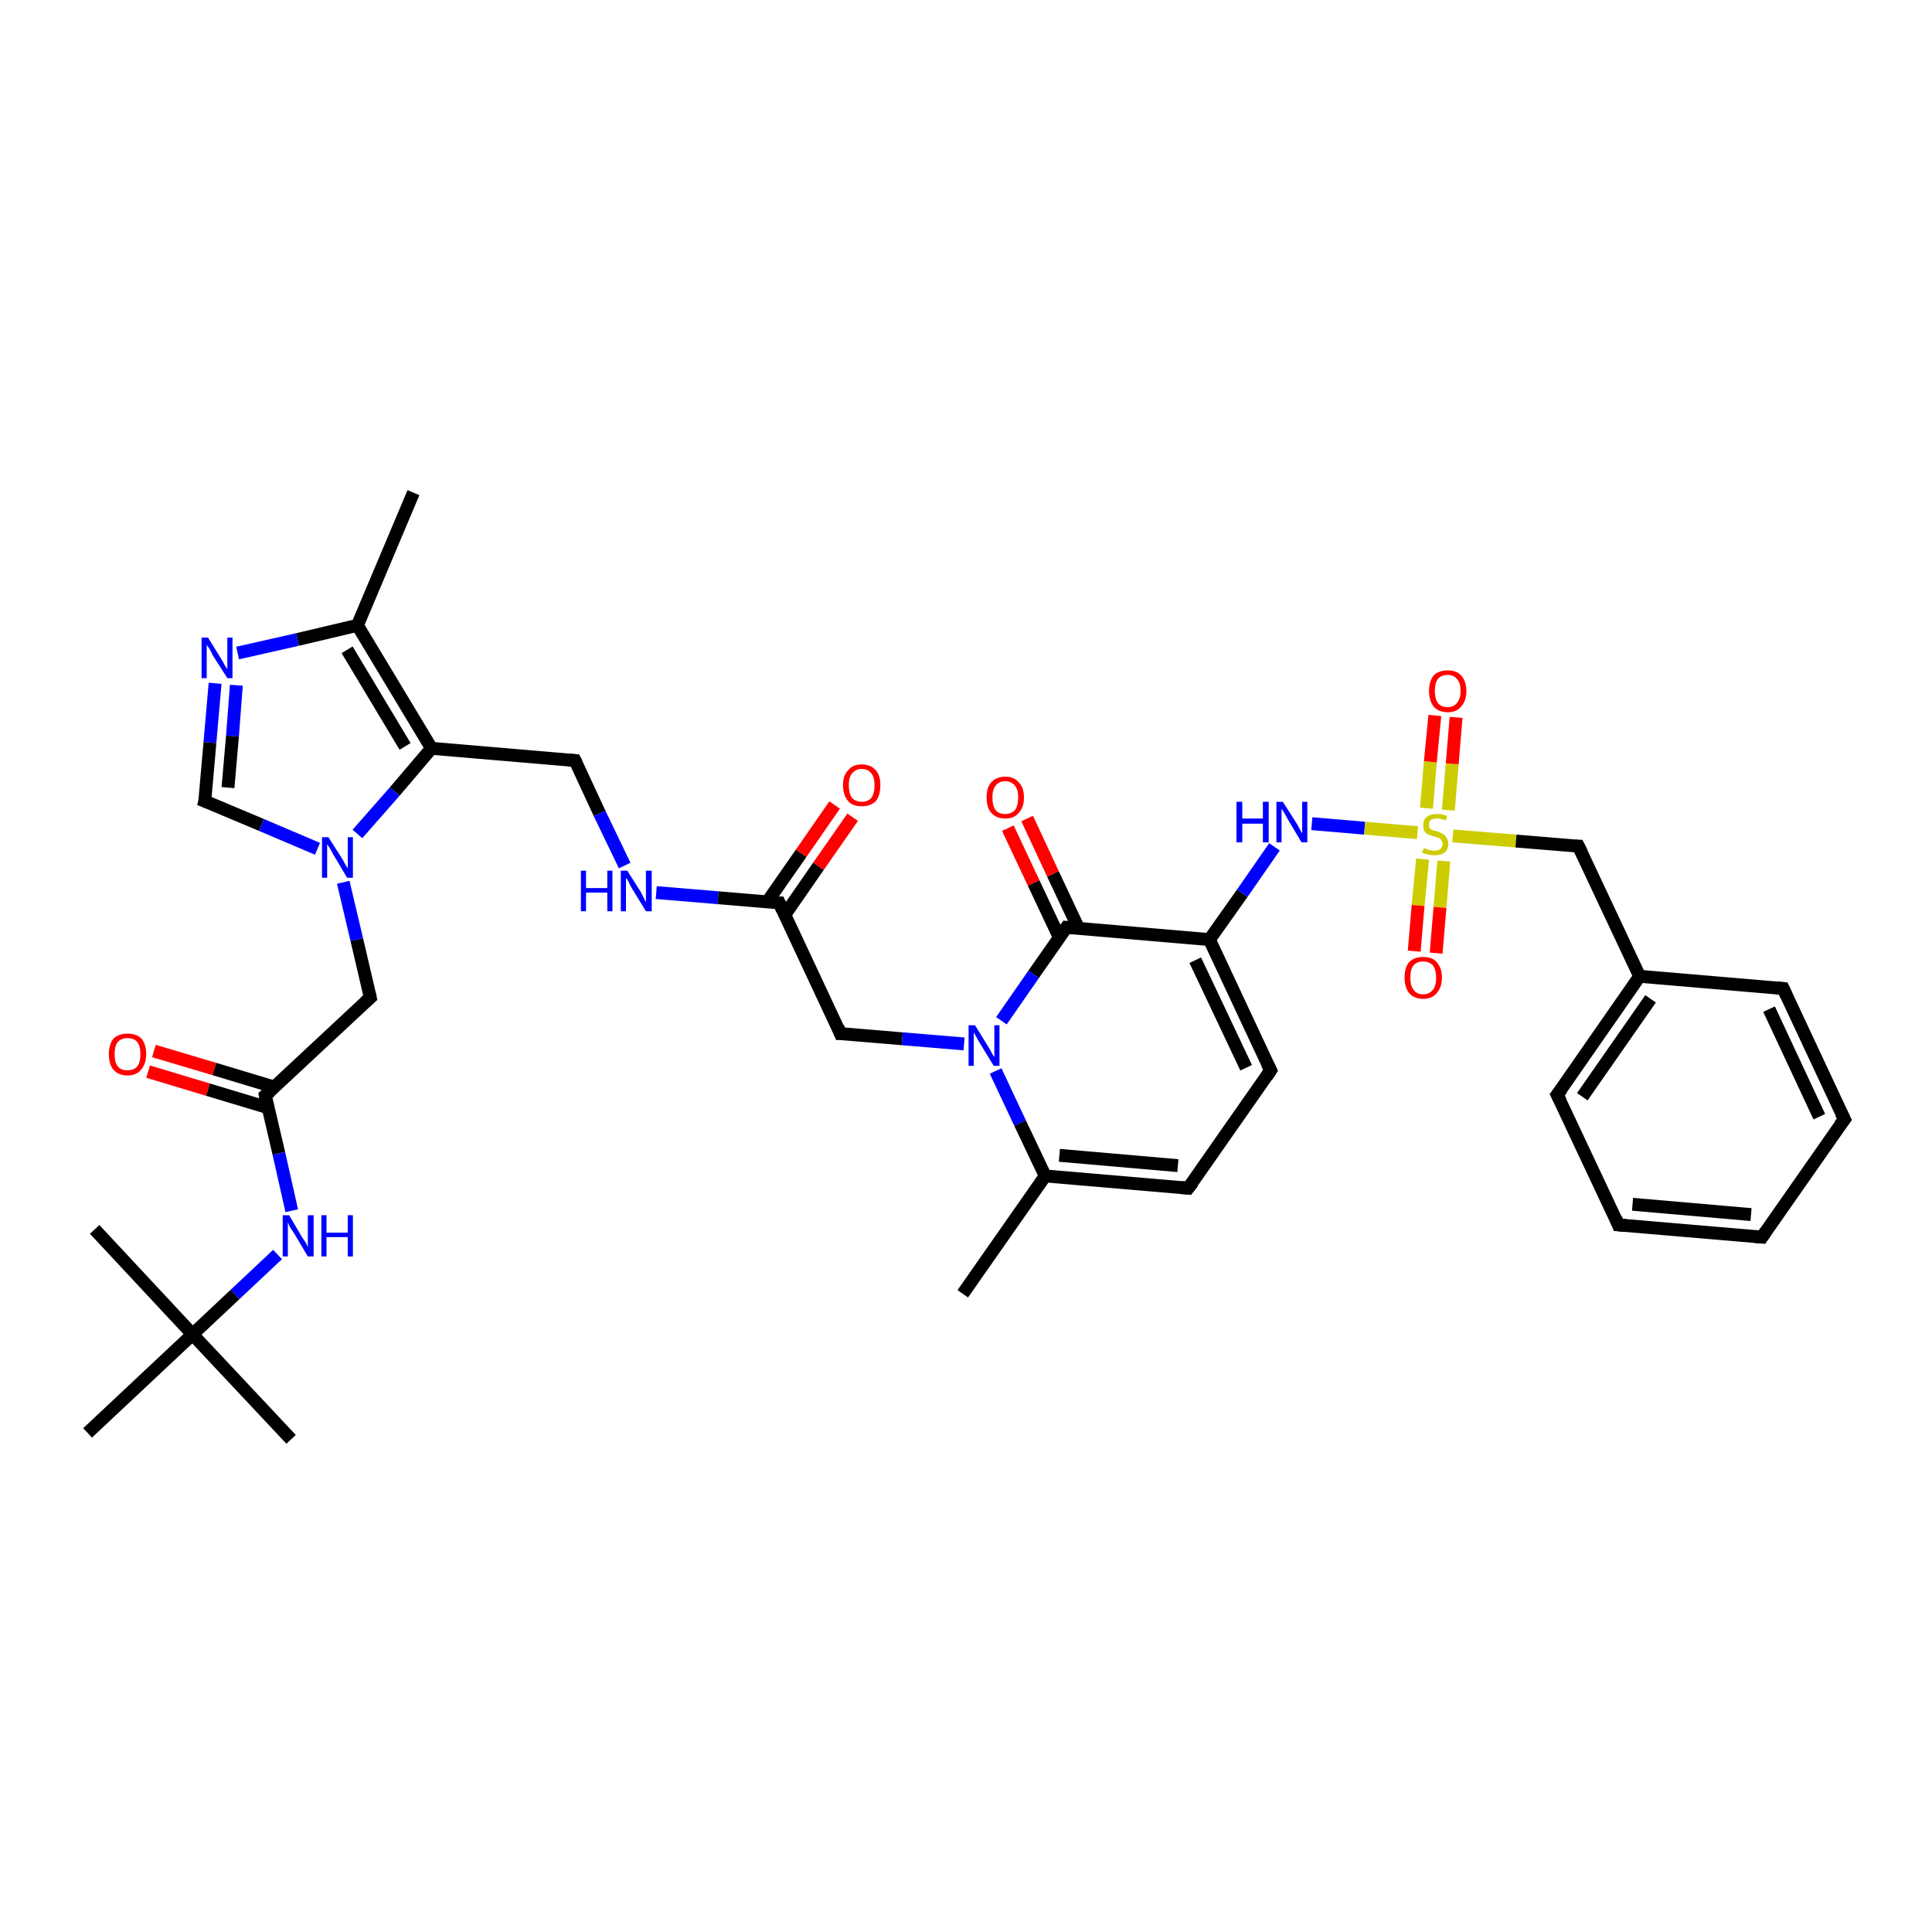 <?xml version='1.0' encoding='iso-8859-1'?>
<svg version='1.1' baseProfile='full'
              xmlns='http://www.w3.org/2000/svg'
                      xmlns:rdkit='http://www.rdkit.org/xml'
                      xmlns:xlink='http://www.w3.org/1999/xlink'
                  xml:space='preserve'
width='300px' height='300px' viewBox='0 0 300 300'>
<!-- END OF HEADER -->
<rect style='opacity:1.0;fill:#FFFFFF;stroke:none' width='300.0' height='300.0' x='0.0' y='0.0'> </rect>
<path class='bond-0 atom-0 atom-1' d='M 23.9,163.2 L 33.3,166.0' style='fill:none;fill-rule:evenodd;stroke:#FF0000;stroke-width:2.0px;stroke-linecap:butt;stroke-linejoin:miter;stroke-opacity:1' />
<path class='bond-0 atom-0 atom-1' d='M 33.3,166.0 L 42.6,168.8' style='fill:none;fill-rule:evenodd;stroke:#000000;stroke-width:2.0px;stroke-linecap:butt;stroke-linejoin:miter;stroke-opacity:1' />
<path class='bond-0 atom-0 atom-1' d='M 23.0,166.4 L 32.3,169.2' style='fill:none;fill-rule:evenodd;stroke:#FF0000;stroke-width:2.0px;stroke-linecap:butt;stroke-linejoin:miter;stroke-opacity:1' />
<path class='bond-0 atom-0 atom-1' d='M 32.3,169.2 L 41.6,172.0' style='fill:none;fill-rule:evenodd;stroke:#000000;stroke-width:2.0px;stroke-linecap:butt;stroke-linejoin:miter;stroke-opacity:1' />
<path class='bond-1 atom-1 atom-2' d='M 41.2,170.1 L 43.3,179.1' style='fill:none;fill-rule:evenodd;stroke:#000000;stroke-width:2.0px;stroke-linecap:butt;stroke-linejoin:miter;stroke-opacity:1' />
<path class='bond-1 atom-1 atom-2' d='M 43.3,179.1 L 45.3,188.0' style='fill:none;fill-rule:evenodd;stroke:#0000FF;stroke-width:2.0px;stroke-linecap:butt;stroke-linejoin:miter;stroke-opacity:1' />
<path class='bond-2 atom-2 atom-3' d='M 43.1,194.8 L 36.5,201.0' style='fill:none;fill-rule:evenodd;stroke:#0000FF;stroke-width:2.0px;stroke-linecap:butt;stroke-linejoin:miter;stroke-opacity:1' />
<path class='bond-2 atom-2 atom-3' d='M 36.5,201.0 L 29.9,207.2' style='fill:none;fill-rule:evenodd;stroke:#000000;stroke-width:2.0px;stroke-linecap:butt;stroke-linejoin:miter;stroke-opacity:1' />
<path class='bond-3 atom-3 atom-4' d='M 29.9,207.2 L 45.2,223.5' style='fill:none;fill-rule:evenodd;stroke:#000000;stroke-width:2.0px;stroke-linecap:butt;stroke-linejoin:miter;stroke-opacity:1' />
<path class='bond-4 atom-3 atom-5' d='M 29.9,207.2 L 14.7,190.9' style='fill:none;fill-rule:evenodd;stroke:#000000;stroke-width:2.0px;stroke-linecap:butt;stroke-linejoin:miter;stroke-opacity:1' />
<path class='bond-5 atom-3 atom-6' d='M 29.9,207.2 L 13.6,222.5' style='fill:none;fill-rule:evenodd;stroke:#000000;stroke-width:2.0px;stroke-linecap:butt;stroke-linejoin:miter;stroke-opacity:1' />
<path class='bond-6 atom-1 atom-7' d='M 41.2,170.1 L 57.5,154.9' style='fill:none;fill-rule:evenodd;stroke:#000000;stroke-width:2.0px;stroke-linecap:butt;stroke-linejoin:miter;stroke-opacity:1' />
<path class='bond-7 atom-7 atom-8' d='M 57.5,154.9 L 55.4,145.9' style='fill:none;fill-rule:evenodd;stroke:#000000;stroke-width:2.0px;stroke-linecap:butt;stroke-linejoin:miter;stroke-opacity:1' />
<path class='bond-7 atom-7 atom-8' d='M 55.4,145.9 L 53.3,137.0' style='fill:none;fill-rule:evenodd;stroke:#0000FF;stroke-width:2.0px;stroke-linecap:butt;stroke-linejoin:miter;stroke-opacity:1' />
<path class='bond-8 atom-8 atom-9' d='M 55.5,129.5 L 61.3,122.9' style='fill:none;fill-rule:evenodd;stroke:#0000FF;stroke-width:2.0px;stroke-linecap:butt;stroke-linejoin:miter;stroke-opacity:1' />
<path class='bond-8 atom-8 atom-9' d='M 61.3,122.9 L 67.0,116.2' style='fill:none;fill-rule:evenodd;stroke:#000000;stroke-width:2.0px;stroke-linecap:butt;stroke-linejoin:miter;stroke-opacity:1' />
<path class='bond-9 atom-9 atom-10' d='M 67.0,116.2 L 55.5,97.1' style='fill:none;fill-rule:evenodd;stroke:#000000;stroke-width:2.0px;stroke-linecap:butt;stroke-linejoin:miter;stroke-opacity:1' />
<path class='bond-9 atom-9 atom-10' d='M 62.9,115.9 L 53.9,100.9' style='fill:none;fill-rule:evenodd;stroke:#000000;stroke-width:2.0px;stroke-linecap:butt;stroke-linejoin:miter;stroke-opacity:1' />
<path class='bond-10 atom-10 atom-11' d='M 55.5,97.1 L 46.2,99.3' style='fill:none;fill-rule:evenodd;stroke:#000000;stroke-width:2.0px;stroke-linecap:butt;stroke-linejoin:miter;stroke-opacity:1' />
<path class='bond-10 atom-10 atom-11' d='M 46.2,99.3 L 36.9,101.4' style='fill:none;fill-rule:evenodd;stroke:#0000FF;stroke-width:2.0px;stroke-linecap:butt;stroke-linejoin:miter;stroke-opacity:1' />
<path class='bond-11 atom-11 atom-12' d='M 33.4,106.1 L 32.6,115.3' style='fill:none;fill-rule:evenodd;stroke:#0000FF;stroke-width:2.0px;stroke-linecap:butt;stroke-linejoin:miter;stroke-opacity:1' />
<path class='bond-11 atom-11 atom-12' d='M 32.6,115.3 L 31.8,124.4' style='fill:none;fill-rule:evenodd;stroke:#000000;stroke-width:2.0px;stroke-linecap:butt;stroke-linejoin:miter;stroke-opacity:1' />
<path class='bond-11 atom-11 atom-12' d='M 36.7,106.4 L 36.1,114.3' style='fill:none;fill-rule:evenodd;stroke:#0000FF;stroke-width:2.0px;stroke-linecap:butt;stroke-linejoin:miter;stroke-opacity:1' />
<path class='bond-11 atom-11 atom-12' d='M 36.1,114.3 L 35.4,122.3' style='fill:none;fill-rule:evenodd;stroke:#000000;stroke-width:2.0px;stroke-linecap:butt;stroke-linejoin:miter;stroke-opacity:1' />
<path class='bond-12 atom-10 atom-13' d='M 55.5,97.1 L 64.2,76.5' style='fill:none;fill-rule:evenodd;stroke:#000000;stroke-width:2.0px;stroke-linecap:butt;stroke-linejoin:miter;stroke-opacity:1' />
<path class='bond-13 atom-9 atom-14' d='M 67.0,116.2 L 89.3,118.1' style='fill:none;fill-rule:evenodd;stroke:#000000;stroke-width:2.0px;stroke-linecap:butt;stroke-linejoin:miter;stroke-opacity:1' />
<path class='bond-14 atom-14 atom-15' d='M 89.3,118.1 L 93.1,126.3' style='fill:none;fill-rule:evenodd;stroke:#000000;stroke-width:2.0px;stroke-linecap:butt;stroke-linejoin:miter;stroke-opacity:1' />
<path class='bond-14 atom-14 atom-15' d='M 93.1,126.3 L 97.0,134.4' style='fill:none;fill-rule:evenodd;stroke:#0000FF;stroke-width:2.0px;stroke-linecap:butt;stroke-linejoin:miter;stroke-opacity:1' />
<path class='bond-15 atom-15 atom-16' d='M 101.9,138.6 L 111.5,139.4' style='fill:none;fill-rule:evenodd;stroke:#0000FF;stroke-width:2.0px;stroke-linecap:butt;stroke-linejoin:miter;stroke-opacity:1' />
<path class='bond-15 atom-15 atom-16' d='M 111.5,139.4 L 121.0,140.2' style='fill:none;fill-rule:evenodd;stroke:#000000;stroke-width:2.0px;stroke-linecap:butt;stroke-linejoin:miter;stroke-opacity:1' />
<path class='bond-16 atom-16 atom-17' d='M 121.9,142.0 L 127.1,134.5' style='fill:none;fill-rule:evenodd;stroke:#000000;stroke-width:2.0px;stroke-linecap:butt;stroke-linejoin:miter;stroke-opacity:1' />
<path class='bond-16 atom-16 atom-17' d='M 127.1,134.5 L 132.4,126.9' style='fill:none;fill-rule:evenodd;stroke:#FF0000;stroke-width:2.0px;stroke-linecap:butt;stroke-linejoin:miter;stroke-opacity:1' />
<path class='bond-16 atom-16 atom-17' d='M 119.1,140.1 L 124.4,132.5' style='fill:none;fill-rule:evenodd;stroke:#000000;stroke-width:2.0px;stroke-linecap:butt;stroke-linejoin:miter;stroke-opacity:1' />
<path class='bond-16 atom-16 atom-17' d='M 124.4,132.5 L 129.6,125.0' style='fill:none;fill-rule:evenodd;stroke:#FF0000;stroke-width:2.0px;stroke-linecap:butt;stroke-linejoin:miter;stroke-opacity:1' />
<path class='bond-17 atom-16 atom-18' d='M 121.0,140.2 L 130.5,160.5' style='fill:none;fill-rule:evenodd;stroke:#000000;stroke-width:2.0px;stroke-linecap:butt;stroke-linejoin:miter;stroke-opacity:1' />
<path class='bond-18 atom-18 atom-19' d='M 130.5,160.5 L 140.1,161.3' style='fill:none;fill-rule:evenodd;stroke:#000000;stroke-width:2.0px;stroke-linecap:butt;stroke-linejoin:miter;stroke-opacity:1' />
<path class='bond-18 atom-18 atom-19' d='M 140.1,161.3 L 149.7,162.1' style='fill:none;fill-rule:evenodd;stroke:#0000FF;stroke-width:2.0px;stroke-linecap:butt;stroke-linejoin:miter;stroke-opacity:1' />
<path class='bond-19 atom-19 atom-20' d='M 154.6,166.3 L 158.4,174.4' style='fill:none;fill-rule:evenodd;stroke:#0000FF;stroke-width:2.0px;stroke-linecap:butt;stroke-linejoin:miter;stroke-opacity:1' />
<path class='bond-19 atom-19 atom-20' d='M 158.4,174.4 L 162.3,182.6' style='fill:none;fill-rule:evenodd;stroke:#000000;stroke-width:2.0px;stroke-linecap:butt;stroke-linejoin:miter;stroke-opacity:1' />
<path class='bond-20 atom-20 atom-21' d='M 162.3,182.6 L 184.5,184.5' style='fill:none;fill-rule:evenodd;stroke:#000000;stroke-width:2.0px;stroke-linecap:butt;stroke-linejoin:miter;stroke-opacity:1' />
<path class='bond-20 atom-20 atom-21' d='M 164.5,179.4 L 182.9,181.0' style='fill:none;fill-rule:evenodd;stroke:#000000;stroke-width:2.0px;stroke-linecap:butt;stroke-linejoin:miter;stroke-opacity:1' />
<path class='bond-21 atom-21 atom-22' d='M 184.5,184.5 L 197.3,166.2' style='fill:none;fill-rule:evenodd;stroke:#000000;stroke-width:2.0px;stroke-linecap:butt;stroke-linejoin:miter;stroke-opacity:1' />
<path class='bond-22 atom-22 atom-23' d='M 197.3,166.2 L 187.8,145.9' style='fill:none;fill-rule:evenodd;stroke:#000000;stroke-width:2.0px;stroke-linecap:butt;stroke-linejoin:miter;stroke-opacity:1' />
<path class='bond-22 atom-22 atom-23' d='M 193.5,165.8 L 185.6,149.1' style='fill:none;fill-rule:evenodd;stroke:#000000;stroke-width:2.0px;stroke-linecap:butt;stroke-linejoin:miter;stroke-opacity:1' />
<path class='bond-23 atom-23 atom-24' d='M 187.8,145.9 L 192.9,138.7' style='fill:none;fill-rule:evenodd;stroke:#000000;stroke-width:2.0px;stroke-linecap:butt;stroke-linejoin:miter;stroke-opacity:1' />
<path class='bond-23 atom-23 atom-24' d='M 192.9,138.7 L 197.9,131.5' style='fill:none;fill-rule:evenodd;stroke:#0000FF;stroke-width:2.0px;stroke-linecap:butt;stroke-linejoin:miter;stroke-opacity:1' />
<path class='bond-24 atom-24 atom-25' d='M 203.7,127.9 L 211.9,128.6' style='fill:none;fill-rule:evenodd;stroke:#0000FF;stroke-width:2.0px;stroke-linecap:butt;stroke-linejoin:miter;stroke-opacity:1' />
<path class='bond-24 atom-24 atom-25' d='M 211.9,128.6 L 220.1,129.3' style='fill:none;fill-rule:evenodd;stroke:#CCCC00;stroke-width:2.0px;stroke-linecap:butt;stroke-linejoin:miter;stroke-opacity:1' />
<path class='bond-25 atom-25 atom-26' d='M 220.9,133.4 L 220.2,140.6' style='fill:none;fill-rule:evenodd;stroke:#CCCC00;stroke-width:2.0px;stroke-linecap:butt;stroke-linejoin:miter;stroke-opacity:1' />
<path class='bond-25 atom-25 atom-26' d='M 220.2,140.6 L 219.6,147.7' style='fill:none;fill-rule:evenodd;stroke:#FF0000;stroke-width:2.0px;stroke-linecap:butt;stroke-linejoin:miter;stroke-opacity:1' />
<path class='bond-25 atom-25 atom-26' d='M 224.2,133.7 L 223.6,140.9' style='fill:none;fill-rule:evenodd;stroke:#CCCC00;stroke-width:2.0px;stroke-linecap:butt;stroke-linejoin:miter;stroke-opacity:1' />
<path class='bond-25 atom-25 atom-26' d='M 223.6,140.9 L 223.0,148.0' style='fill:none;fill-rule:evenodd;stroke:#FF0000;stroke-width:2.0px;stroke-linecap:butt;stroke-linejoin:miter;stroke-opacity:1' />
<path class='bond-26 atom-25 atom-27' d='M 224.9,125.8 L 225.5,118.6' style='fill:none;fill-rule:evenodd;stroke:#CCCC00;stroke-width:2.0px;stroke-linecap:butt;stroke-linejoin:miter;stroke-opacity:1' />
<path class='bond-26 atom-25 atom-27' d='M 225.5,118.6 L 226.1,111.4' style='fill:none;fill-rule:evenodd;stroke:#FF0000;stroke-width:2.0px;stroke-linecap:butt;stroke-linejoin:miter;stroke-opacity:1' />
<path class='bond-26 atom-25 atom-27' d='M 221.5,125.5 L 222.1,118.3' style='fill:none;fill-rule:evenodd;stroke:#CCCC00;stroke-width:2.0px;stroke-linecap:butt;stroke-linejoin:miter;stroke-opacity:1' />
<path class='bond-26 atom-25 atom-27' d='M 222.1,118.3 L 222.8,111.1' style='fill:none;fill-rule:evenodd;stroke:#FF0000;stroke-width:2.0px;stroke-linecap:butt;stroke-linejoin:miter;stroke-opacity:1' />
<path class='bond-27 atom-25 atom-28' d='M 225.6,129.8 L 235.4,130.6' style='fill:none;fill-rule:evenodd;stroke:#CCCC00;stroke-width:2.0px;stroke-linecap:butt;stroke-linejoin:miter;stroke-opacity:1' />
<path class='bond-27 atom-25 atom-28' d='M 235.4,130.6 L 245.1,131.4' style='fill:none;fill-rule:evenodd;stroke:#000000;stroke-width:2.0px;stroke-linecap:butt;stroke-linejoin:miter;stroke-opacity:1' />
<path class='bond-28 atom-28 atom-29' d='M 245.1,131.4 L 254.6,151.6' style='fill:none;fill-rule:evenodd;stroke:#000000;stroke-width:2.0px;stroke-linecap:butt;stroke-linejoin:miter;stroke-opacity:1' />
<path class='bond-29 atom-29 atom-30' d='M 254.6,151.6 L 241.8,170.0' style='fill:none;fill-rule:evenodd;stroke:#000000;stroke-width:2.0px;stroke-linecap:butt;stroke-linejoin:miter;stroke-opacity:1' />
<path class='bond-29 atom-29 atom-30' d='M 256.3,155.1 L 245.7,170.3' style='fill:none;fill-rule:evenodd;stroke:#000000;stroke-width:2.0px;stroke-linecap:butt;stroke-linejoin:miter;stroke-opacity:1' />
<path class='bond-30 atom-30 atom-31' d='M 241.8,170.0 L 251.3,190.2' style='fill:none;fill-rule:evenodd;stroke:#000000;stroke-width:2.0px;stroke-linecap:butt;stroke-linejoin:miter;stroke-opacity:1' />
<path class='bond-31 atom-31 atom-32' d='M 251.3,190.2 L 273.6,192.1' style='fill:none;fill-rule:evenodd;stroke:#000000;stroke-width:2.0px;stroke-linecap:butt;stroke-linejoin:miter;stroke-opacity:1' />
<path class='bond-31 atom-31 atom-32' d='M 253.5,187.0 L 271.9,188.6' style='fill:none;fill-rule:evenodd;stroke:#000000;stroke-width:2.0px;stroke-linecap:butt;stroke-linejoin:miter;stroke-opacity:1' />
<path class='bond-32 atom-32 atom-33' d='M 273.6,192.1 L 286.4,173.8' style='fill:none;fill-rule:evenodd;stroke:#000000;stroke-width:2.0px;stroke-linecap:butt;stroke-linejoin:miter;stroke-opacity:1' />
<path class='bond-33 atom-33 atom-34' d='M 286.4,173.8 L 276.9,153.5' style='fill:none;fill-rule:evenodd;stroke:#000000;stroke-width:2.0px;stroke-linecap:butt;stroke-linejoin:miter;stroke-opacity:1' />
<path class='bond-33 atom-33 atom-34' d='M 282.5,173.4 L 274.7,156.7' style='fill:none;fill-rule:evenodd;stroke:#000000;stroke-width:2.0px;stroke-linecap:butt;stroke-linejoin:miter;stroke-opacity:1' />
<path class='bond-34 atom-23 atom-35' d='M 187.8,145.9 L 165.6,144.0' style='fill:none;fill-rule:evenodd;stroke:#000000;stroke-width:2.0px;stroke-linecap:butt;stroke-linejoin:miter;stroke-opacity:1' />
<path class='bond-35 atom-35 atom-36' d='M 167.5,144.2 L 163.5,135.7' style='fill:none;fill-rule:evenodd;stroke:#000000;stroke-width:2.0px;stroke-linecap:butt;stroke-linejoin:miter;stroke-opacity:1' />
<path class='bond-35 atom-35 atom-36' d='M 163.5,135.7 L 159.5,127.1' style='fill:none;fill-rule:evenodd;stroke:#FF0000;stroke-width:2.0px;stroke-linecap:butt;stroke-linejoin:miter;stroke-opacity:1' />
<path class='bond-35 atom-35 atom-36' d='M 164.5,145.6 L 160.5,137.1' style='fill:none;fill-rule:evenodd;stroke:#000000;stroke-width:2.0px;stroke-linecap:butt;stroke-linejoin:miter;stroke-opacity:1' />
<path class='bond-35 atom-35 atom-36' d='M 160.5,137.1 L 156.5,128.6' style='fill:none;fill-rule:evenodd;stroke:#FF0000;stroke-width:2.0px;stroke-linecap:butt;stroke-linejoin:miter;stroke-opacity:1' />
<path class='bond-36 atom-20 atom-37' d='M 162.3,182.6 L 149.5,200.9' style='fill:none;fill-rule:evenodd;stroke:#000000;stroke-width:2.0px;stroke-linecap:butt;stroke-linejoin:miter;stroke-opacity:1' />
<path class='bond-37 atom-12 atom-8' d='M 31.8,124.4 L 40.6,128.1' style='fill:none;fill-rule:evenodd;stroke:#000000;stroke-width:2.0px;stroke-linecap:butt;stroke-linejoin:miter;stroke-opacity:1' />
<path class='bond-37 atom-12 atom-8' d='M 40.6,128.1 L 49.3,131.8' style='fill:none;fill-rule:evenodd;stroke:#0000FF;stroke-width:2.0px;stroke-linecap:butt;stroke-linejoin:miter;stroke-opacity:1' />
<path class='bond-38 atom-34 atom-29' d='M 276.9,153.5 L 254.6,151.6' style='fill:none;fill-rule:evenodd;stroke:#000000;stroke-width:2.0px;stroke-linecap:butt;stroke-linejoin:miter;stroke-opacity:1' />
<path class='bond-39 atom-35 atom-19' d='M 165.6,144.0 L 160.5,151.3' style='fill:none;fill-rule:evenodd;stroke:#000000;stroke-width:2.0px;stroke-linecap:butt;stroke-linejoin:miter;stroke-opacity:1' />
<path class='bond-39 atom-35 atom-19' d='M 160.5,151.3 L 155.5,158.5' style='fill:none;fill-rule:evenodd;stroke:#0000FF;stroke-width:2.0px;stroke-linecap:butt;stroke-linejoin:miter;stroke-opacity:1' />
<path d='M 41.3,170.6 L 41.2,170.1 L 42.0,169.4' style='fill:none;stroke:#000000;stroke-width:2.0px;stroke-linecap:butt;stroke-linejoin:miter;stroke-opacity:1;' />
<path d='M 56.7,155.6 L 57.5,154.9 L 57.4,154.4' style='fill:none;stroke:#000000;stroke-width:2.0px;stroke-linecap:butt;stroke-linejoin:miter;stroke-opacity:1;' />
<path d='M 31.9,124.0 L 31.8,124.4 L 32.3,124.6' style='fill:none;stroke:#000000;stroke-width:2.0px;stroke-linecap:butt;stroke-linejoin:miter;stroke-opacity:1;' />
<path d='M 88.2,118.0 L 89.3,118.1 L 89.5,118.5' style='fill:none;stroke:#000000;stroke-width:2.0px;stroke-linecap:butt;stroke-linejoin:miter;stroke-opacity:1;' />
<path d='M 120.6,140.2 L 121.0,140.2 L 121.5,141.3' style='fill:none;stroke:#000000;stroke-width:2.0px;stroke-linecap:butt;stroke-linejoin:miter;stroke-opacity:1;' />
<path d='M 130.1,159.5 L 130.5,160.5 L 131.0,160.5' style='fill:none;stroke:#000000;stroke-width:2.0px;stroke-linecap:butt;stroke-linejoin:miter;stroke-opacity:1;' />
<path d='M 183.4,184.4 L 184.5,184.5 L 185.2,183.6' style='fill:none;stroke:#000000;stroke-width:2.0px;stroke-linecap:butt;stroke-linejoin:miter;stroke-opacity:1;' />
<path d='M 196.7,167.1 L 197.3,166.2 L 196.8,165.2' style='fill:none;stroke:#000000;stroke-width:2.0px;stroke-linecap:butt;stroke-linejoin:miter;stroke-opacity:1;' />
<path d='M 244.6,131.4 L 245.1,131.4 L 245.6,132.4' style='fill:none;stroke:#000000;stroke-width:2.0px;stroke-linecap:butt;stroke-linejoin:miter;stroke-opacity:1;' />
<path d='M 242.5,169.1 L 241.8,170.0 L 242.3,171.0' style='fill:none;stroke:#000000;stroke-width:2.0px;stroke-linecap:butt;stroke-linejoin:miter;stroke-opacity:1;' />
<path d='M 250.9,189.2 L 251.3,190.2 L 252.4,190.3' style='fill:none;stroke:#000000;stroke-width:2.0px;stroke-linecap:butt;stroke-linejoin:miter;stroke-opacity:1;' />
<path d='M 272.5,192.0 L 273.6,192.1 L 274.2,191.2' style='fill:none;stroke:#000000;stroke-width:2.0px;stroke-linecap:butt;stroke-linejoin:miter;stroke-opacity:1;' />
<path d='M 285.7,174.7 L 286.4,173.8 L 285.9,172.8' style='fill:none;stroke:#000000;stroke-width:2.0px;stroke-linecap:butt;stroke-linejoin:miter;stroke-opacity:1;' />
<path d='M 277.4,154.6 L 276.9,153.5 L 275.8,153.4' style='fill:none;stroke:#000000;stroke-width:2.0px;stroke-linecap:butt;stroke-linejoin:miter;stroke-opacity:1;' />
<path d='M 166.7,144.1 L 165.6,144.0 L 165.3,144.4' style='fill:none;stroke:#000000;stroke-width:2.0px;stroke-linecap:butt;stroke-linejoin:miter;stroke-opacity:1;' />
<path class='atom-0' d='M 16.9 163.7
Q 16.9 162.2, 17.6 161.3
Q 18.4 160.5, 19.8 160.5
Q 21.2 160.5, 22.0 161.3
Q 22.7 162.2, 22.7 163.7
Q 22.7 165.2, 21.9 166.1
Q 21.2 167.0, 19.8 167.0
Q 18.4 167.0, 17.6 166.1
Q 16.9 165.2, 16.9 163.7
M 19.8 166.2
Q 20.8 166.2, 21.3 165.6
Q 21.8 165.0, 21.8 163.7
Q 21.8 162.4, 21.3 161.8
Q 20.8 161.2, 19.8 161.2
Q 18.8 161.2, 18.3 161.8
Q 17.8 162.4, 17.8 163.7
Q 17.8 165.0, 18.3 165.6
Q 18.8 166.2, 19.8 166.2
' fill='#FF0000'/>
<path class='atom-2' d='M 44.9 188.7
L 46.9 192.1
Q 47.1 192.4, 47.5 193.0
Q 47.8 193.6, 47.8 193.7
L 47.8 188.7
L 48.7 188.7
L 48.7 195.1
L 47.8 195.1
L 45.6 191.4
Q 45.3 191.0, 45.0 190.5
Q 44.8 190.0, 44.7 189.8
L 44.7 195.1
L 43.9 195.1
L 43.9 188.7
L 44.9 188.7
' fill='#0000FF'/>
<path class='atom-2' d='M 49.9 188.7
L 50.7 188.7
L 50.7 191.4
L 54.0 191.4
L 54.0 188.7
L 54.8 188.7
L 54.8 195.1
L 54.0 195.1
L 54.0 192.1
L 50.7 192.1
L 50.7 195.1
L 49.9 195.1
L 49.9 188.7
' fill='#0000FF'/>
<path class='atom-8' d='M 51.0 130.0
L 53.1 133.3
Q 53.3 133.6, 53.6 134.2
Q 54.0 134.8, 54.0 134.9
L 54.0 130.0
L 54.8 130.0
L 54.8 136.3
L 53.9 136.3
L 51.7 132.6
Q 51.5 132.2, 51.2 131.7
Q 50.9 131.2, 50.8 131.1
L 50.8 136.3
L 50.0 136.3
L 50.0 130.0
L 51.0 130.0
' fill='#0000FF'/>
<path class='atom-11' d='M 32.3 99.0
L 34.4 102.4
Q 34.6 102.7, 34.9 103.3
Q 35.3 103.9, 35.3 103.9
L 35.3 99.0
L 36.1 99.0
L 36.1 105.3
L 35.3 105.3
L 33.0 101.7
Q 32.8 101.2, 32.5 100.7
Q 32.2 100.3, 32.1 100.1
L 32.1 105.3
L 31.3 105.3
L 31.3 99.0
L 32.3 99.0
' fill='#0000FF'/>
<path class='atom-15' d='M 90.2 135.2
L 91.0 135.2
L 91.0 137.9
L 94.3 137.9
L 94.3 135.2
L 95.1 135.2
L 95.1 141.5
L 94.3 141.5
L 94.3 138.6
L 91.0 138.6
L 91.0 141.5
L 90.2 141.5
L 90.2 135.2
' fill='#0000FF'/>
<path class='atom-15' d='M 97.4 135.2
L 99.5 138.5
Q 99.7 138.9, 100.0 139.5
Q 100.3 140.1, 100.3 140.1
L 100.3 135.2
L 101.2 135.2
L 101.2 141.5
L 100.3 141.5
L 98.1 137.9
Q 97.8 137.4, 97.6 136.9
Q 97.3 136.4, 97.2 136.3
L 97.2 141.5
L 96.4 141.5
L 96.4 135.2
L 97.4 135.2
' fill='#0000FF'/>
<path class='atom-17' d='M 130.9 121.9
Q 130.9 120.4, 131.7 119.6
Q 132.4 118.7, 133.8 118.7
Q 135.2 118.7, 136.0 119.6
Q 136.7 120.4, 136.7 121.9
Q 136.7 123.5, 136.0 124.4
Q 135.2 125.2, 133.8 125.2
Q 132.4 125.2, 131.7 124.4
Q 130.9 123.5, 130.9 121.9
M 133.8 124.5
Q 134.8 124.5, 135.3 123.9
Q 135.8 123.2, 135.8 121.9
Q 135.8 120.7, 135.3 120.1
Q 134.8 119.4, 133.8 119.4
Q 132.9 119.4, 132.3 120.1
Q 131.8 120.7, 131.8 121.9
Q 131.8 123.2, 132.3 123.9
Q 132.9 124.5, 133.8 124.5
' fill='#FF0000'/>
<path class='atom-19' d='M 151.4 159.2
L 153.5 162.6
Q 153.7 162.9, 154.0 163.5
Q 154.3 164.1, 154.4 164.1
L 154.4 159.2
L 155.2 159.2
L 155.2 165.5
L 154.3 165.5
L 152.1 161.9
Q 151.8 161.4, 151.6 161.0
Q 151.3 160.5, 151.2 160.3
L 151.2 165.5
L 150.4 165.5
L 150.4 159.2
L 151.4 159.2
' fill='#0000FF'/>
<path class='atom-24' d='M 192.0 124.5
L 192.9 124.5
L 192.9 127.1
L 196.1 127.1
L 196.1 124.5
L 197.0 124.5
L 197.0 130.8
L 196.1 130.8
L 196.1 127.9
L 192.9 127.9
L 192.9 130.8
L 192.0 130.8
L 192.0 124.5
' fill='#0000FF'/>
<path class='atom-24' d='M 199.2 124.5
L 201.3 127.8
Q 201.5 128.1, 201.8 128.7
Q 202.1 129.3, 202.2 129.4
L 202.2 124.5
L 203.0 124.5
L 203.0 130.8
L 202.1 130.8
L 199.9 127.1
Q 199.7 126.7, 199.4 126.2
Q 199.1 125.7, 199.0 125.6
L 199.0 130.8
L 198.2 130.8
L 198.2 124.5
L 199.2 124.5
' fill='#0000FF'/>
<path class='atom-25' d='M 221.1 131.7
Q 221.2 131.7, 221.4 131.8
Q 221.7 132.0, 222.1 132.0
Q 222.4 132.1, 222.7 132.1
Q 223.3 132.1, 223.7 131.8
Q 224.0 131.5, 224.0 131.0
Q 224.0 130.7, 223.8 130.5
Q 223.7 130.2, 223.4 130.1
Q 223.1 130.0, 222.7 129.9
Q 222.1 129.7, 221.8 129.6
Q 221.4 129.4, 221.2 129.1
Q 221.0 128.7, 221.0 128.1
Q 221.0 127.3, 221.5 126.9
Q 222.1 126.4, 223.1 126.4
Q 223.9 126.4, 224.7 126.7
L 224.5 127.4
Q 223.7 127.1, 223.2 127.1
Q 222.5 127.1, 222.2 127.3
Q 221.9 127.6, 221.9 128.0
Q 221.9 128.4, 222.0 128.6
Q 222.2 128.8, 222.5 128.9
Q 222.7 129.0, 223.2 129.1
Q 223.7 129.3, 224.1 129.5
Q 224.4 129.7, 224.6 130.1
Q 224.9 130.4, 224.9 131.0
Q 224.9 131.9, 224.3 132.4
Q 223.7 132.8, 222.8 132.8
Q 222.2 132.8, 221.8 132.7
Q 221.3 132.6, 220.8 132.4
L 221.1 131.7
' fill='#CCCC00'/>
<path class='atom-26' d='M 218.1 151.8
Q 218.1 150.3, 218.8 149.4
Q 219.6 148.6, 221.0 148.6
Q 222.4 148.6, 223.1 149.4
Q 223.9 150.3, 223.9 151.8
Q 223.9 153.3, 223.1 154.2
Q 222.4 155.1, 221.0 155.1
Q 219.6 155.1, 218.8 154.2
Q 218.1 153.3, 218.1 151.8
M 221.0 154.4
Q 221.9 154.4, 222.5 153.7
Q 223.0 153.1, 223.0 151.8
Q 223.0 150.6, 222.5 149.9
Q 221.9 149.3, 221.0 149.3
Q 220.0 149.3, 219.5 149.9
Q 219.0 150.5, 219.0 151.8
Q 219.0 153.1, 219.5 153.7
Q 220.0 154.4, 221.0 154.4
' fill='#FF0000'/>
<path class='atom-27' d='M 221.9 107.3
Q 221.9 105.8, 222.6 104.9
Q 223.4 104.1, 224.8 104.1
Q 226.2 104.1, 226.9 104.9
Q 227.7 105.8, 227.7 107.3
Q 227.7 108.8, 226.9 109.7
Q 226.2 110.6, 224.8 110.6
Q 223.4 110.6, 222.6 109.7
Q 221.9 108.8, 221.9 107.3
M 224.8 109.8
Q 225.7 109.8, 226.2 109.2
Q 226.8 108.5, 226.8 107.3
Q 226.8 106.0, 226.2 105.4
Q 225.7 104.8, 224.8 104.8
Q 223.8 104.8, 223.3 105.4
Q 222.8 106.0, 222.8 107.3
Q 222.8 108.5, 223.3 109.2
Q 223.8 109.8, 224.8 109.8
' fill='#FF0000'/>
<path class='atom-36' d='M 153.2 123.8
Q 153.2 122.3, 153.9 121.5
Q 154.7 120.6, 156.1 120.6
Q 157.5 120.6, 158.2 121.5
Q 159.0 122.3, 159.0 123.8
Q 159.0 125.4, 158.2 126.2
Q 157.5 127.1, 156.1 127.1
Q 154.7 127.1, 153.9 126.2
Q 153.2 125.4, 153.2 123.8
M 156.1 126.4
Q 157.0 126.4, 157.6 125.8
Q 158.1 125.1, 158.1 123.8
Q 158.1 122.6, 157.6 122.0
Q 157.0 121.3, 156.1 121.3
Q 155.1 121.3, 154.6 122.0
Q 154.1 122.6, 154.1 123.8
Q 154.1 125.1, 154.6 125.8
Q 155.1 126.4, 156.1 126.4
' fill='#FF0000'/>
</svg>
